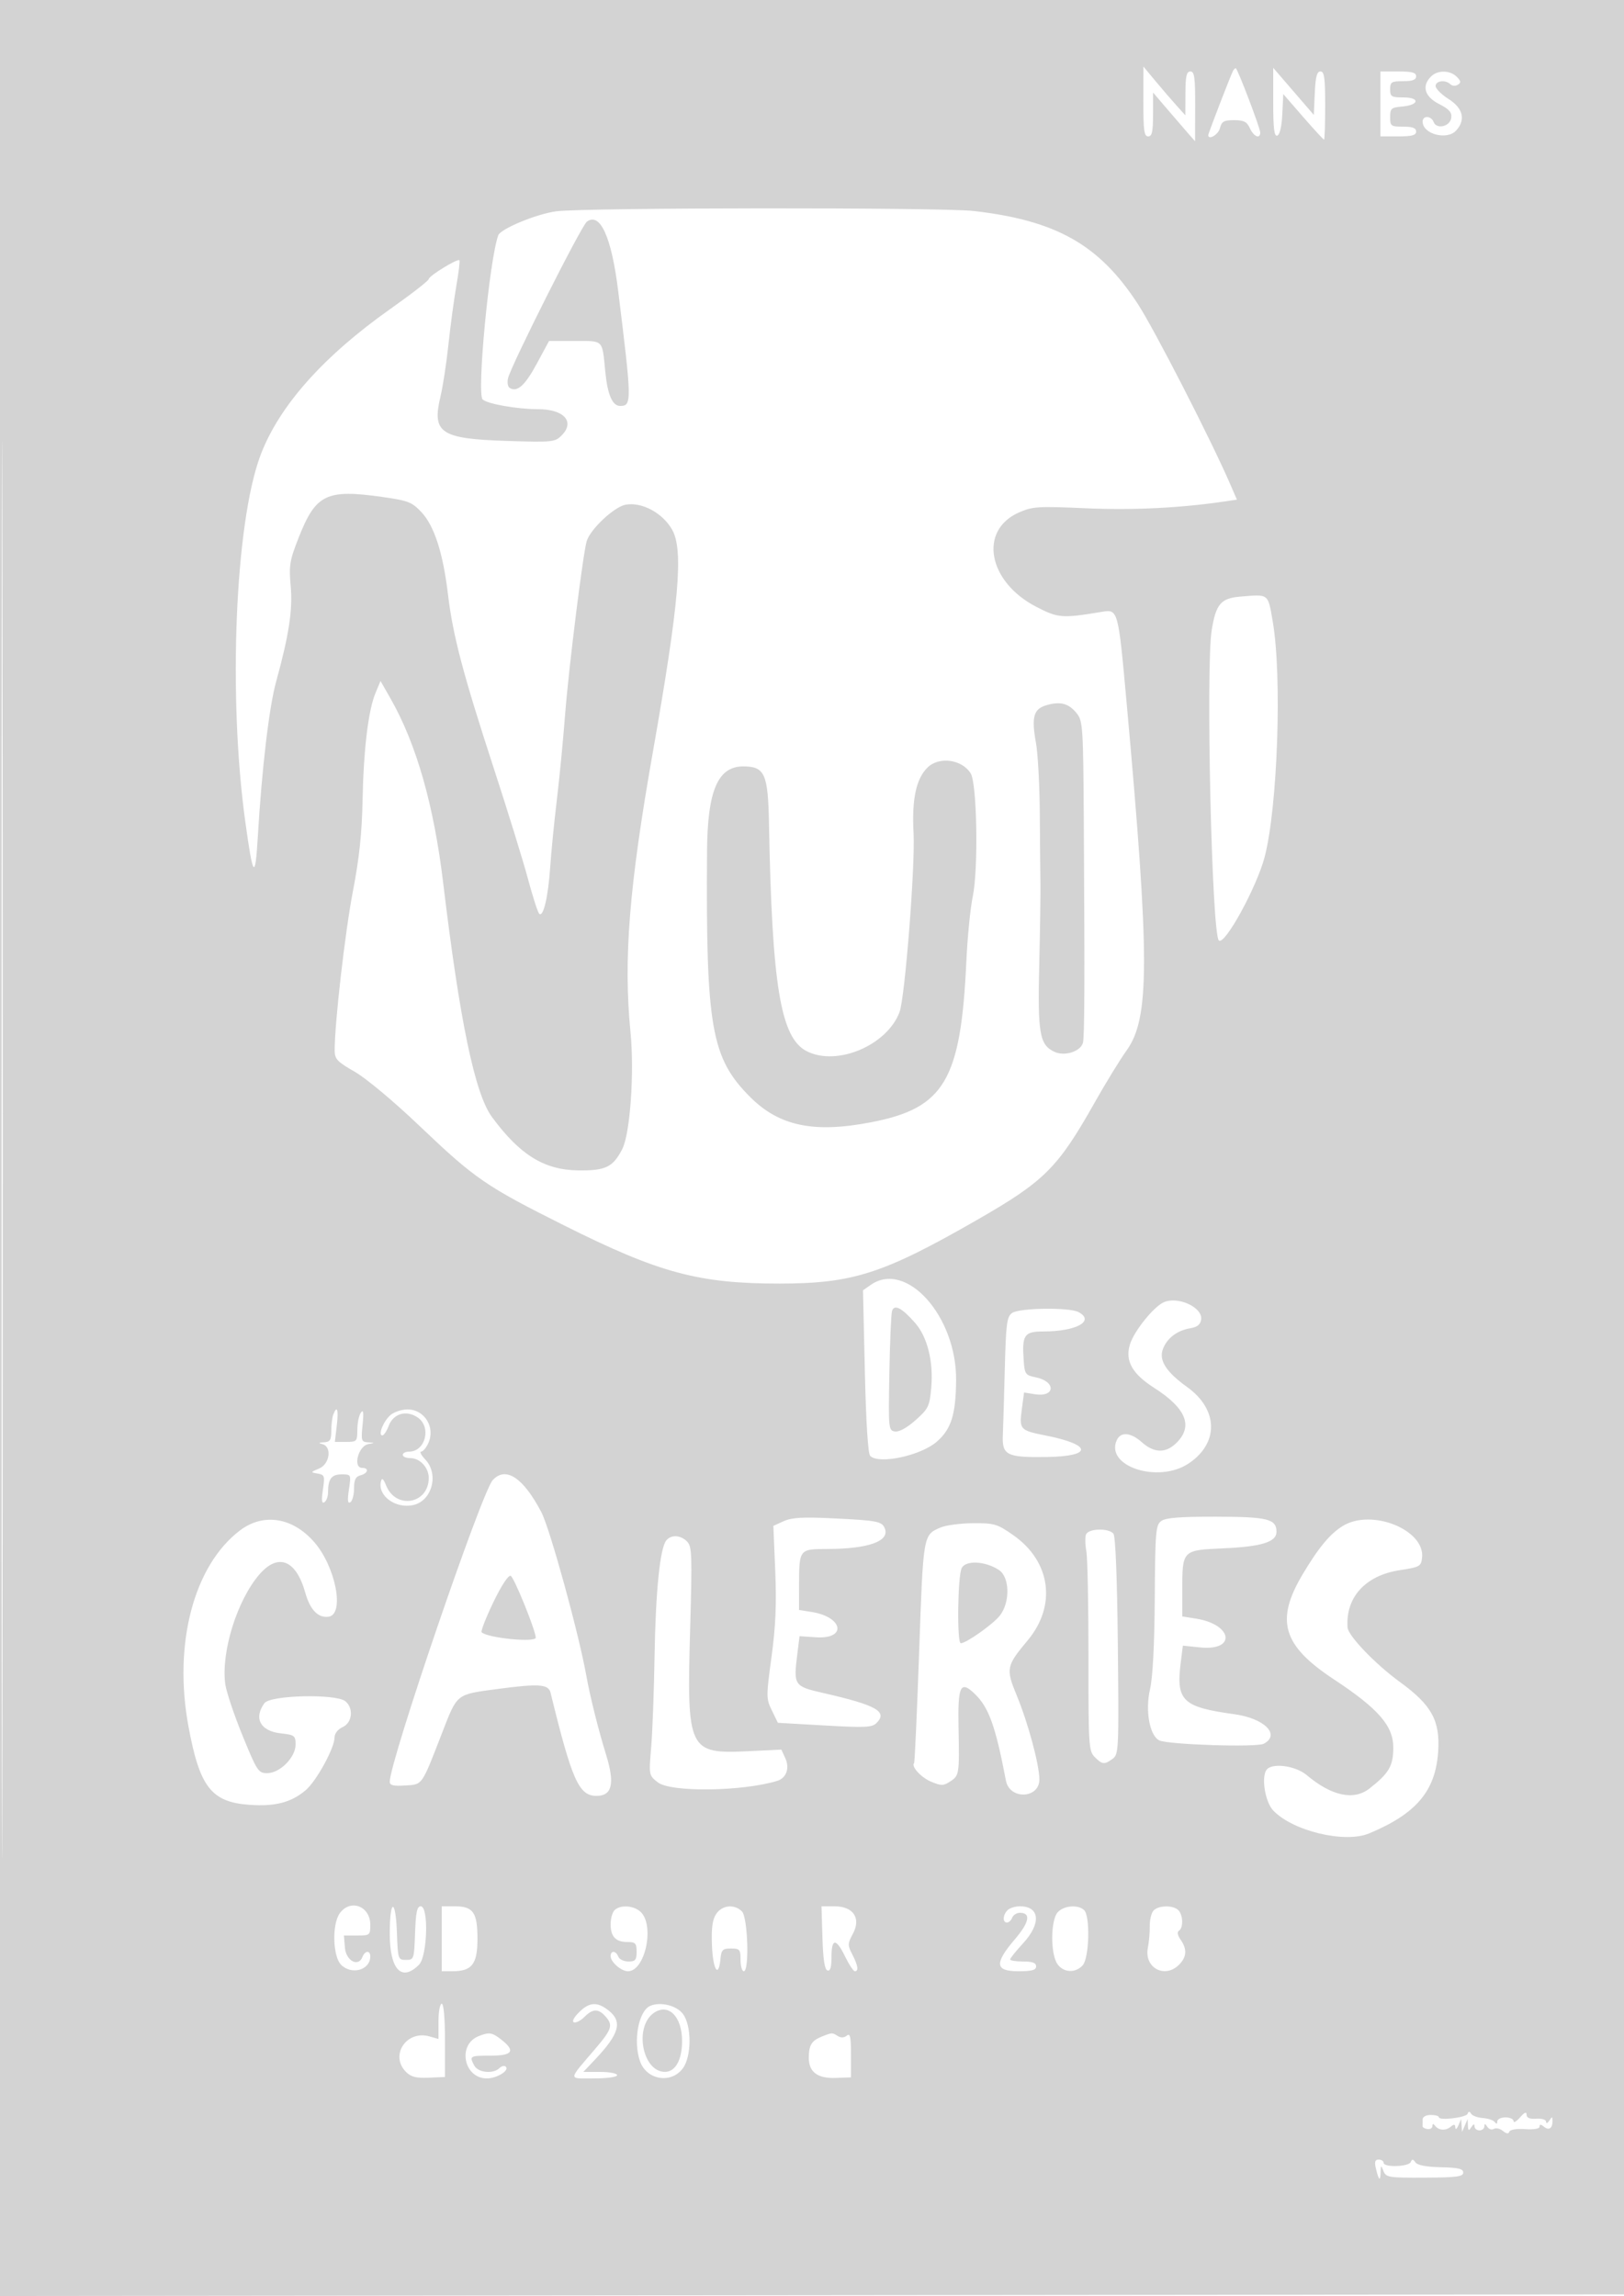 <svg xmlns="http://www.w3.org/2000/svg" width="500" height="707"><path d="M0 353.502v353.502l250.25-.252 250.25-.252.251-353.25L501.003 0H0v353.502m.494.498c0 194.425.115 273.962.256 176.75.141-97.213.141-256.288 0-353.5C.609 80.037.494 159.575.494 354M352.02 31.25c-.017 8.898.238 10.75 1.48 10.75 1.185 0 1.501-1.42 1.506-6.75l.007-6.75 4.243 4.968c2.334 2.733 5.242 6.108 6.462 7.5l2.219 2.532.031-10.75c.027-8.903-.226-10.75-1.468-10.75-1.182 0-1.506 1.43-1.529 6.75l-.03 6.75-2.72-3.016c-1.497-1.659-4.4-5.034-6.451-7.5l-3.731-4.484-.019 10.75m27.643-9.5c-.574.946-7.663 19.31-7.663 19.85 0 1.681 3.095-.13 3.589-2.1.529-2.108 1.213-2.5 4.359-2.5 3.009 0 3.951.484 4.87 2.5 1.179 2.588 3.182 3.406 3.182 1.3 0-1.363-7.025-19.8-7.544-19.8-.186 0-.543.337-.793.75M392 31.526c0 8.066.302 10.541 1.25 10.228.774-.256 1.363-2.766 1.548-6.599l.298-6.186 6.098 7.015c3.354 3.859 6.257 7.016 6.452 7.016.195 0 .354-4.725.354-10.5 0-8.52-.274-10.5-1.454-10.5-1.098 0-1.527 1.64-1.75 6.694l-.296 6.695-6.25-7.252-6.25-7.251v10.64M425 32v10h5.5c4.222 0 5.5-.348 5.5-1.5 0-1.083-1.111-1.5-4-1.5-3.76 0-4-.177-4-2.94 0-2.663.346-2.968 3.673-3.25 5.275-.445 5.621-2.81.41-2.81-3.689 0-4.083-.241-4.083-2.5 0-2.25.4-2.5 4-2.5 2.889 0 4-.417 4-1.5 0-1.152-1.278-1.5-5.5-1.5H425v10m15.571-8.429c-2.924 2.924-1.962 6.189 2.492 8.461 3.148 1.606 3.992 2.567 3.75 4.27-.38 2.669-4.516 3.636-5.424 1.268-.757-1.97-3.389-2.069-3.389-.127 0 3.866 7.521 5.849 10.345 2.728 2.975-3.287 2.108-6.86-2.345-9.671-2.2-1.389-4-3.194-4-4.013 0-1.658 3.072-2.015 4.558-.529.527.527 1.551.593 2.274.146 1.056-.653.991-1.138-.33-2.459-2.08-2.081-5.888-2.116-7.931-.074M171.328 65.058c-6.07.79-17.202 5.391-17.931 7.411-2.732 7.561-6.645 48.683-4.807 50.521 1.372 1.372 10.65 3.01 17.046 3.01 8.043 0 11.494 3.87 7.244 8.12-2.015 2.015-2.852 2.097-16.75 1.654-20.563-.655-23.217-2.44-20.493-13.774.726-3.025 1.824-10.225 2.439-16s1.707-13.875 2.426-18c.72-4.125 1.146-7.667.948-7.871-.573-.592-9.45 4.864-9.45 5.807 0 .469-5.287 4.585-11.75 9.147-20.783 14.672-34.41 30.038-40.082 45.197-7.785 20.807-9.984 74.123-4.649 112.715 2.415 17.476 3.057 18.213 3.87 4.444 1.22-20.669 3.463-39.667 5.599-47.439 4.001-14.557 5.166-22.19 4.508-29.555-.569-6.369-.326-7.828 2.502-15 5.228-13.263 8.509-14.853 25.647-12.429 8.027 1.136 9.156 1.571 12.078 4.661 3.97 4.198 6.684 12.587 8.202 25.352 1.499 12.606 4.629 24.499 14.048 53.376 4.323 13.252 9.066 28.595 10.542 34.095 1.475 5.5 3.039 10.379 3.476 10.842 1.254 1.331 2.779-5.088 3.406-14.342.317-4.675 1.228-13.9 2.024-20.5s1.952-18.525 2.568-26.5c1.106-14.309 5.518-49.713 6.653-53.396 1.136-3.681 8.439-10.529 11.929-11.183 5.013-.941 11.466 2.521 14.386 7.717 3.544 6.306 2.112 22.735-5.978 68.588-7.287 41.3-9.064 63.56-6.867 86.052 1.231 12.615-.095 31.354-2.556 36.113-2.858 5.527-5.134 6.618-13.568 6.503-10.476-.143-17.977-4.8-26.556-16.487-5.226-7.119-9.9-29.575-14.968-71.907-2.885-24.103-8.279-42.992-16.271-56.986l-3.038-5.32-1.521 3.64c-2.244 5.37-3.692 17.358-4.007 33.166-.201 10.155-1.021 17.845-2.983 28-2.399 12.419-5.649 40.844-5.602 49 .015 2.619.795 3.444 6.143 6.5 3.544 2.025 11.991 9.089 20.05 16.767 17.059 16.253 20.334 18.504 44.541 30.621 29.13 14.58 41.331 17.871 66.224 17.859 22.569-.011 31.943-3.032 60.796-19.593 20.796-11.936 24.873-16.004 36.236-36.154 3.412-6.05 7.823-13.25 9.803-16 7.178-9.969 7.185-28.032.041-107-2.614-28.889-2.624-28.927-7.642-28.098-12.311 2.032-13.43 1.945-20.234-1.579-14.857-7.693-17.75-23.507-5.306-29.012 4.2-1.858 5.795-1.958 20.679-1.303 14.482.638 29.051-.082 42.789-2.113l3.661-.541-2.021-4.677c-5.908-13.675-23.427-47.85-28.542-55.677-11.877-18.174-25.027-25.606-50.489-28.534-9.888-1.137-119.613-1.059-128.443.092m9.353 3.209c-1.701 1.266-23.199 43.964-24.255 48.171-.323 1.289-.098 2.647.502 3.017 2.305 1.425 4.709-.727 8.341-7.464l3.768-6.991H177c8.955 0 8.372-.592 9.362 9.5.69 7.031 2.194 10.5 4.554 10.5 3.655 0 3.634-1.249-.6-35.5-2.044-16.533-5.556-24.272-9.635-21.233m201.178 115.447c-5.971.498-7.49 2.277-8.791 10.298-1.863 11.48.011 93.401 2.186 95.576 1.739 1.738 11.703-16.431 14.121-25.75 3.988-15.366 5.375-55.543 2.496-72.338-1.517-8.85-1.104-8.529-10.012-7.786m-59.596 33.412c-4.052 1.157-4.758 3.627-3.315 11.588.6 3.306 1.134 13.16 1.187 21.899.053 8.738.141 18.362.196 21.387.054 3.025-.11 14.275-.366 25-.511 21.409.088 24.792 4.767 26.924 3.091 1.408 7.914-.138 8.673-2.782.511-1.775.578-17.841.284-67.318-.179-30.022-.293-31.806-2.189-34.174-2.439-3.047-4.977-3.741-9.237-2.524m-36.739 19.259c-3.492 3.492-4.814 9.742-4.256 20.115.539 10.025-2.649 50.728-4.32 55.16-3.881 10.294-19.371 16.792-28.622 12.008-7.998-4.135-10.641-20.135-11.569-70.007-.286-15.41-1.297-17.661-7.934-17.661-7.809 0-11.006 7.465-11.135 26-.378 54.392 1.271 63.797 13.295 75.824 8.938 8.94 19.568 11.159 37.179 7.76 22.632-4.368 27.674-12.903 29.367-49.72.338-7.35 1.226-16.289 1.973-19.864 1.75-8.372 1.306-34.733-.637-37.844-2.729-4.37-9.803-5.309-13.341-1.771m-17.452 159.277l-2.372 1.662.57 24.958c.36 15.715.969 25.357 1.646 26.034 2.691 2.691 15.609-.082 20.536-4.408 4.425-3.885 5.81-8.3 5.913-18.849.195-19.718-15.33-37.076-26.293-29.397m90.332 5.291c-3.133 1.299-9.297 8.956-10.535 13.089-1.509 5.036.711 8.988 7.48 13.318 9.938 6.358 12.119 11.902 6.716 17.078-3.263 3.125-6.79 3.001-10.565-.374-3.357-3.001-6.459-3.249-7.66-.612-3.668 8.051 12.703 13.418 22.059 7.232 9.428-6.235 9.251-16.646-.401-23.578-6.492-4.663-8.775-8.247-7.459-11.71 1.276-3.356 4.405-5.723 8.454-6.396 2.134-.355 3.097-1.135 3.318-2.687.524-3.678-6.97-7.2-11.407-5.36m-83.773 2.798c-.277.962-.645 9.624-.817 19.249-.306 17.051-.261 17.508 1.756 17.796 1.272.182 3.711-1.167 6.329-3.5 3.94-3.51 4.302-4.258 4.809-9.928.722-8.073-1.168-15.684-4.971-20.015-4.109-4.68-6.454-5.868-7.106-3.602m36.941.573c-1.584 1.158-1.861 3.318-2.215 17.25-.222 8.759-.493 17.884-.601 20.278-.283 6.256 1.177 6.988 13.554 6.802 14.153-.214 13.987-3.768-.31-6.61-7.976-1.586-8.226-1.856-7.412-7.995l.698-5.264 3.295.534c6.337 1.029 6.62-3.921.298-5.205-3.153-.64-3.4-.979-3.695-5.07-.576-8.006.121-9.043 6.085-9.05 10.118-.01 15.924-3.215 10.797-5.959-2.863-1.532-18.301-1.315-20.494.289m-208.965 31.258c-.334.87-.607 3.12-.607 5 0 2.844-.378 3.437-2.25 3.534-1.693.087-1.817.229-.5.573 3.011.787 2.3 6.13-1 7.514-2.687 1.128-2.698 1.163-.45 1.552 2.13.368 2.249.734 1.615 4.963-.494 3.295-.369 4.371.45 3.865.624-.385 1.135-1.763 1.135-3.06 0-4.115 1.063-5.523 4.168-5.523 2.948 0 2.953.01 2.258 4.642-.503 3.355-.381 4.448.439 3.941.624-.385 1.135-2.292 1.135-4.236 0-2.693.476-3.659 2-4.057 2.331-.61 2.698-2.29.5-2.29-2.915 0-1.215-6.708 1.852-7.308 2.145-.419 2.145-.42-.055-.556-2.047-.126-2.165-.507-1.668-5.386.395-3.876.256-4.858-.532-3.75-.586.825-1.073 3.188-1.082 5.25-.014 3.606-.147 3.75-3.468 3.75h-3.453l.592-5c.586-4.942.098-6.486-1.079-3.418m17.591.168c-2.158 1.866-3.901 6.25-2.485 6.25.467 0 1.35-1.33 1.964-2.955 1.416-3.75 5.339-4.92 8.83-2.632 4.412 2.891 2.538 10.587-2.578 10.587-1.061 0-1.929.45-1.929 1s1.055 1 2.345 1c2.956 0 5.655 2.914 5.655 6.106 0 7.988-10.05 9.809-13.095 2.374-.905-2.212-1.324-2.543-1.626-1.282-1.049 4.39 4.503 8.448 9.929 7.256 5.794-1.272 8.006-9.469 3.771-13.977-1.28-1.362-1.871-2.477-1.314-2.477.558 0 1.55-1.177 2.205-2.615 2.23-4.893-1.162-10.385-6.414-10.385-1.779 0-4.145.788-5.258 1.75m31.488 20.044c-3.45 3.813-31.686 86.545-31.686 92.842 0 1.133 1.09 1.403 4.718 1.169 5.448-.352 4.997.289 11.366-16.134 4.752-12.253 4.267-11.863 16.825-13.545 13.058-1.749 15.949-1.553 16.603 1.124 6.601 27.013 8.713 31.75 14.156 31.75 4.793 0 5.677-3.782 2.95-12.615-2.434-7.885-4.912-17.796-6.095-24.385-2.362-13.149-11.203-45.293-13.849-50.351-5.59-10.688-11.009-14.251-14.988-9.855m89.616 12.614l-3.198 1.452.577 13.82c.429 10.252.132 17.104-1.149 26.539-1.665 12.264-1.66 12.854.121 16.5l1.847 3.781 14.393.821c12.546.716 14.597.618 15.983-.768 3.501-3.501-.02-5.484-16.376-9.224-9.072-2.074-9.232-2.315-8.01-12.092l.675-5.406 5.045.334c9.595.637 8.423-6.241-1.33-7.8l-3.88-.621.014-7.122c.022-11.717-.053-11.618 8.853-11.646 12.438-.039 19.06-2.397 17.577-6.26-.862-2.247-2.193-2.512-15.944-3.179-9.334-.452-12.711-.259-15.198.871m116.225-.051c-1.703 1.245-1.867 3.189-2 23.75-.095 14.54-.61 24.404-1.471 28.126-1.503 6.502-.117 14.161 2.835 15.67 2.587 1.323 30.02 2.215 32.202 1.047 5.224-2.796.204-7.83-9.073-9.099-15.893-2.173-17.964-4.142-16.519-15.702l.676-5.411 5.296.547c11.205 1.157 10.072-7.059-1.223-8.862l-4.25-.679v-7.807c0-12.683-.093-12.586 12.675-13.162 11.764-.531 16.325-1.949 16.325-5.075 0-3.967-2.654-4.635-18.559-4.668-11.141-.024-15.541.321-16.914 1.325m-283.696 2.941c-14.171 10.809-20.49 34.843-15.83 60.207 3.447 18.763 7.042 23.407 18.766 24.246 7.927.567 12.828-.698 17.311-4.47 3.316-2.791 8.922-13.016 8.922-16.274 0-1.216 1.017-2.513 2.5-3.189 2.962-1.35 3.436-5.796.847-7.946-2.855-2.37-23.109-1.908-24.924.569-3.393 4.629-1.28 8.595 4.953 9.298 4.335.488 4.624.706 4.624 3.468 0 3.938-4.819 8.793-8.727 8.793-2.735 0-3.118-.582-7.603-11.555-2.598-6.356-4.988-13.488-5.312-15.851-1.357-9.899 3.692-26.026 10.618-33.914 5.732-6.528 11.192-4.296 13.997 5.723 1.489 5.317 3.974 7.883 7.195 7.427 5.005-.709 2.2-15.335-4.401-22.943-6.665-7.683-15.712-9.098-22.936-3.589m339.626-1.435c-3.952 2.41-7.523 6.715-12.451 15.01-8.407 14.152-6.118 21.832 9.595 32.194 13.813 9.108 18.408 14.396 18.367 21.14-.033 5.61-1.351 7.857-7.355 12.543-4.822 3.763-11.653 2.295-19.314-4.152-3.515-2.958-10.846-3.872-12.41-1.548-1.596 2.371-.349 9.832 2.075 12.411 5.972 6.358 22.054 10.226 29.539 7.106 14.577-6.078 20.488-13.094 21.283-25.261.619-9.485-2.02-14.272-11.789-21.377-7.568-5.504-15.932-14.219-16.112-16.787-.651-9.274 5.501-16.026 16.072-17.642 6.149-.94 6.562-1.169 6.866-3.815.985-8.594-15.489-15.235-24.366-9.822m-123.957.523c-5.286 2.304-5.244 2.056-6.51 38.114-.656 18.7-1.357 34.172-1.556 34.381-.987 1.036 2.127 4.455 5.241 5.757 3.129 1.307 3.778 1.295 5.92-.108 2.735-1.792 2.799-2.214 2.518-16.53-.254-12.916.557-14.643 4.922-10.482 4.384 4.178 6.452 9.906 9.675 26.804 1.129 5.922 10.29 5.583 10.29-.381 0-4.504-3.456-17.346-6.944-25.804-3.429-8.317-3.277-9.093 3.352-17.027 8.961-10.726 7.117-24.284-4.401-32.36-4.981-3.492-5.835-3.747-12.428-3.711-3.893.022-8.429.628-10.079 1.347m44.859 2.122c-.318.829-.273 3.135.1 5.124.373 1.99.668 16.632.656 32.539-.022 27.378.081 29.025 1.931 30.875 2.332 2.332 2.972 2.393 5.513.532 1.866-1.368 1.928-2.707 1.603-34.75-.212-20.991-.72-33.791-1.372-34.578-1.48-1.788-7.719-1.597-8.431.258m-129.216 1.819c-1.943 2.342-3.294 15.654-3.62 35.673-.174 10.725-.644 23.361-1.044 28.08-.723 8.544-.715 8.589 2.032 10.75 3.949 3.106 25.894 2.846 36.74-.436 2.831-.856 3.936-3.889 2.537-6.96l-1.221-2.681-10.034.484c-18.662.9-19.118-.055-18.049-37.818.642-22.677.55-25.242-.958-26.75-2.007-2.007-4.873-2.16-6.383-.342m90.956 8.489c-1.254 2.343-1.519 23.184-.295 23.184 1.669 0 9.924-5.839 12.017-8.499 3.232-4.11 3.077-11.867-.283-14.068-4.163-2.728-10.137-3.05-11.439-.617m-144.243 10.627c-2.273 4.738-3.881 8.865-3.574 9.173 1.792 1.791 16.781 3.261 16.665 1.634-.185-2.591-6.726-18.676-7.731-19.011-.73-.244-2.899 3.076-5.36 8.204m-47.299 95.78c-2.378 3.394-2.101 13.233.443 15.777 3.274 3.274 9 1.638 9-2.571 0-1.918-1.636-1.821-2.389.141-1.249 3.257-5.083 1.263-5.421-2.82l-.311-3.75h4.061c3.927 0 4.06-.108 4.06-3.3 0-5.811-6.208-8.097-9.443-3.477M120 595.429c0 11.071 3.635 14.936 9 9.571 2.583-2.583 3.046-18 .54-18-1.138 0-1.523 1.818-1.75 8.25-.283 8.056-.349 8.25-2.79 8.25s-2.507-.194-2.79-8.25c-.383-10.86-2.21-10.713-2.21.179M136 597v10h3.277c6.046 0 7.723-2.168 7.723-9.985 0-8.172-1.301-10.015-7.071-10.015H136v10m53.2-8.8c-.66.66-1.2 2.595-1.2 4.3 0 3.843 1.567 5.5 5.2 5.5 2.444 0 2.8.381 2.8 3 0 2.543-.385 3-2.531 3-1.393 0-2.791-.675-3.107-1.5-.716-1.865-2.362-1.973-2.362-.155 0 1.81 3.257 4.655 5.329 4.655 5.344 0 8.335-14.279 3.842-18.345-2.139-1.936-6.255-2.171-7.971-.455m31.277 1.195c-1.151 1.756-1.49 4.355-1.273 9.75.298 7.412 2.028 10.134 2.609 4.105.276-2.858.668-3.25 3.25-3.25 2.69 0 2.937.295 2.937 3.5 0 1.925.45 3.5 1 3.5 1.762 0 1.247-16.61-.571-18.429-2.341-2.34-6.136-1.948-7.952.824m32.737 7.274c.196 6.633.678 9.799 1.536 10.083.878.291 1.25-.948 1.25-4.169 0-5.799 1.421-5.827 4.212-.083 1.203 2.475 2.547 4.5 2.987 4.5 1.232 0 .958-1.795-.789-5.175-1.47-2.842-1.457-3.323.176-6.356 2.59-4.808.15-8.469-5.645-8.469h-4.013l.286 9.669M310.2 588.2c-1.471 1.471-1.574 3.8-.169 3.8.568 0 1.291-.675 1.607-1.5.317-.825 1.38-1.5 2.362-1.5 3.488 0 2.938 2.909-1.543 8.159-6.362 7.453-6.109 9.841 1.043 9.841 4.222 0 5.5-.348 5.5-1.5 0-1.083-1.111-1.5-4-1.5-2.2 0-4-.287-4-.638 0-.351 1.8-2.591 4-4.978 5.63-6.107 5.166-11.384-1-11.384-1.43 0-3.14.54-3.8 1.2m15.455.629c-2.209 2.44-2.273 12.844-.098 15.948 1.888 2.696 5.538 2.881 7.788.394 2.013-2.224 2.357-15.069.455-16.971-1.793-1.793-6.266-1.448-8.145.629m29.429-.431c-.638.77-1.131 2.907-1.095 4.75.035 1.844-.226 4.832-.581 6.641-1.205 6.135 5.193 9.61 9.592 5.211 2.388-2.388 2.54-4.785.489-7.712-.956-1.365-1.139-2.386-.5-2.781 1.391-.86 1.272-4.846-.189-6.307-1.635-1.635-6.294-1.515-7.716.198M135 622.43v5.43l-2.759-.791c-7.096-2.035-12.32 5.852-7.241 10.931 1.545 1.545 3.139 1.951 7 1.783l5-.218v-11.282c0-6.855-.392-11.283-1-11.283-.55 0-1 2.444-1 5.43m43.233-2.754c-1.593 1.593-2.207 2.833-1.517 3.063.637.212 2.087-.542 3.222-1.676 2.544-2.545 4.259-2.607 6.407-.234 2.481 2.742 2.094 4.001-3.104 10.093-8.496 9.958-8.46 9.078-.363 9.078 4.081 0 7.122-.427 7.122-1 0-.55-2.341-1-5.203-1h-5.203l3.554-3.75c7.555-7.973 8.599-11.73 4.217-15.177-3.521-2.77-5.917-2.612-9.132.603m21.996-2.03c-3.628 1.527-5.359 10.813-3.181 17.061 2.019 5.793 9.576 7.051 13.184 2.196 2.73-3.673 2.758-13.095.051-16.737-1.942-2.613-6.89-3.853-10.054-2.52m1.171 2.119c-6.23 4.16-3.697 18.171 3.293 18.22 3.239.022 5.307-3.674 5.307-9.485 0-7.514-4.137-11.715-8.6-8.735m-54.085 7.242c-6.572 2.648-4.53 12.993 2.565 12.993 3.078 0 7.024-2.429 5.852-3.602-.421-.42-1.298-.232-1.949.419-1.887 1.887-6.579 1.432-7.748-.751-1.591-2.973-1.44-3.066 4.965-3.066 6.823 0 7.804-1.436 3.365-4.927-2.87-2.258-3.757-2.393-7.05-1.066m105.713.106c-3.144 1.255-3.994 2.627-4.013 6.482-.022 4.442 2.679 6.471 8.329 6.257l4.656-.176v-6.961c0-5.551-.26-6.744-1.284-5.895-.813.676-1.82.726-2.75.138-1.745-1.104-1.786-1.103-4.938.155m198.843 23.758c-.402 1.189-8.871 2.213-8.871 1.072 0-.381-1.125-.693-2.5-.693-1.455 0-2.5.575-2.5 1.375 0 .756-.012 1.684-.027 2.062-.016.378.659.789 1.5.912.84.123 1.534-.299 1.542-.937.01-.737.285-.796.75-.162 1.116 1.519 3.284 1.704 4.84.413 1.077-.894 1.411-.845 1.465.215.039.754.457.472.93-.628l.859-2 .141 2 .141 2 .859-2 .859-2 .086 2c.071 1.664.249 1.748 1.055.5.646-1 .974-1.083.985-.25.008.688.69 1.25 1.515 1.25s1.507-.562 1.515-1.25c.011-.905.256-.87.889.128.48.758 1.392 1.057 2.028.664.636-.393 1.884-.113 2.774.622 1.097.905 1.738.983 1.988.241.216-.639 2.227-.967 4.838-.787 2.736.189 4.468-.113 4.468-.777 0-.767.394-.759 1.342.028 1.539 1.277 2.665.517 2.643-1.786-.014-1.387-.136-1.397-.985-.083-.535.828-.976.984-.985.35-.008-.655-1.307-1.061-3.015-.943-2.059.142-3-.251-3-1.253 0-.998-.632-.731-2 .846-1.1 1.268-2 1.787-2 1.153 0-.634-1.125-1.153-2.5-1.153s-2.507.563-2.515 1.25c-.01.813-.273.885-.75.208-.404-.574-2.06-1.138-3.679-1.255-1.619-.117-3.252-.711-3.629-1.321-.494-.799-.788-.803-1.056-.011m-28.249 16.879c.886 3.696 1.365 4.083 1.441 1.167.06-2.282.111-2.301.898-.357.779 1.923 1.626 2.057 12.687 2 9.842-.05 11.852-.314 11.852-1.56 0-1.174-1.497-1.532-6.878-1.648-4.501-.097-7.206-.615-7.826-1.5-.738-1.052-1.061-1.075-1.455-.102-.602 1.481-8.341 1.713-8.341.25 0-.55-.684-1-1.519-1-1.15 0-1.359.667-.859 2.75" fill="#d3d3d3" fill-rule="evenodd"/></svg>